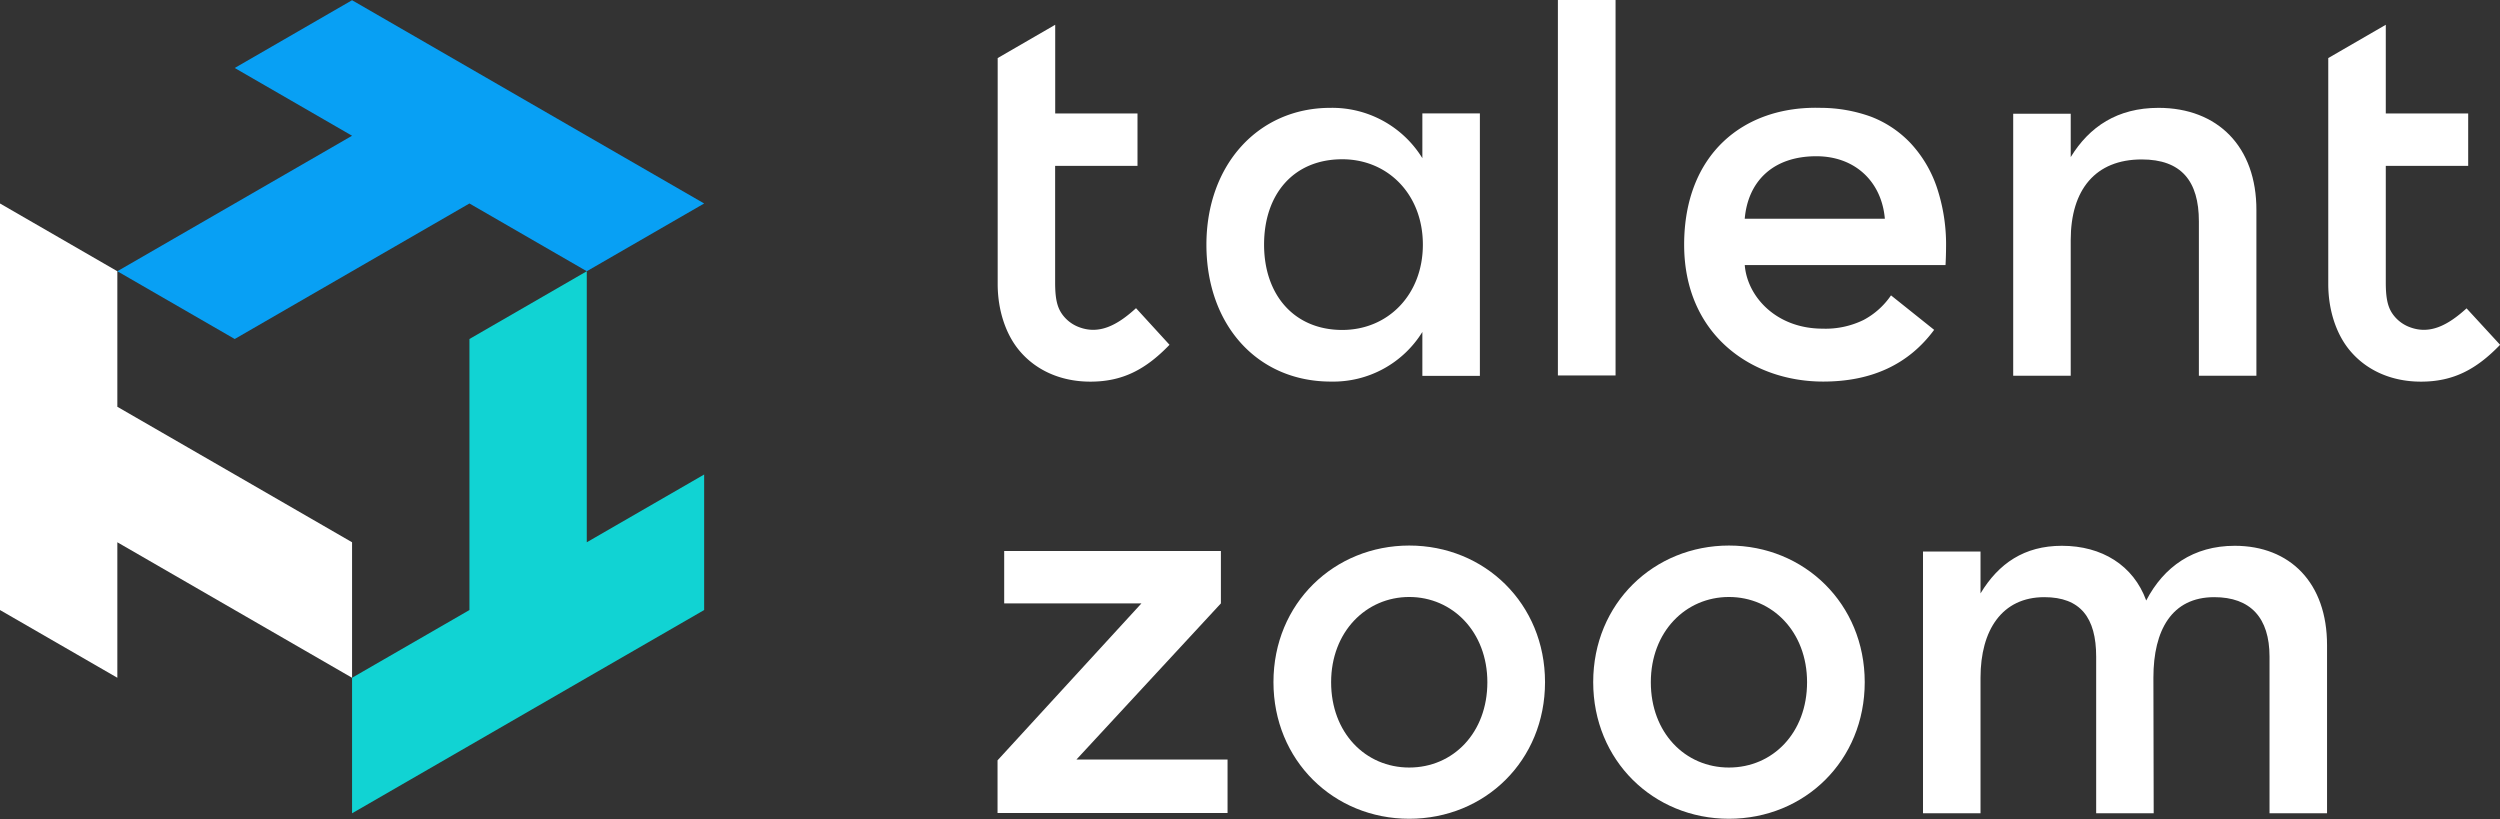 <svg xmlns="http://www.w3.org/2000/svg" viewBox="0 0 695.41 227.81"><rect x="0" y="0" width="695.41" height="227.81" fill="#333333" stroke="none"/><defs><style>.cls-1{fill:#08a0f4;}.cls-2{fill:#fff;}.cls-3{fill:#11d3d3;}</style></defs><g id="Layer_2" data-name="Layer 2"><g id="Content"><polygon class="cls-1" points="97.93 75.45 130.58 56.6 163.22 75.45 195.87 56.6 163.22 37.76 130.58 18.91 97.93 0.06 65.29 18.91 97.93 37.76 65.29 56.6 32.64 75.45 65.29 94.3 97.93 75.45"/><polygon class="cls-2" points="65.29 131.99 32.64 113.15 32.64 75.45 0 56.6 0 94.3 0 131.99 0 169.69 32.64 188.53 32.64 150.84 65.29 169.69 97.93 188.53 97.93 150.84 65.29 131.99"/><polygon class="cls-3" points="163.22 113.15 163.22 75.45 130.58 94.3 130.58 131.99 130.58 169.69 97.93 188.53 97.93 226.23 130.58 207.38 163.22 188.53 195.87 169.69 195.87 131.99 163.22 150.84 163.22 113.15"/><path class="cls-2" d="M300,90.94a10.07,10.07,0,0,1-4.7-3.76c-1.29-1.92-1.8-4.33-1.8-8.6V46.14h22.91V31.57H293.52V6.89l-16,9.26V79c0,7.19,2.18,13.85,5.93,18.4,4.61,5.59,11.6,8.76,19.87,8.76,8.91,0,15.34-3.34,22-10.25L316,85.72C310.66,90.61,305.61,93.15,300,90.94Z"/><path class="cls-2" d="M670.15,90.94a10.1,10.1,0,0,1-4.71-3.76c-1.28-1.92-1.8-4.33-1.8-8.6V46.14h22.92V31.57H663.64V6.89l-16,9.26V79c0,7.19,2.17,13.85,5.93,18.4,4.61,5.59,11.6,8.76,19.87,8.76,8.91,0,15.34-3.34,22-10.25l-9.33-10.14C680.79,90.61,675.74,93.15,670.15,90.94Z"/><path class="cls-2" d="M600.42,30C589,30,581.21,35.21,576,43.69V31.63H560v72.89h16V66.75c0-14,6.89-22.4,19.75-22.4,11,0,15.9,6,15.9,17.23v42.94h16v-46C627.72,40.78,616.85,30,600.42,30Z"/><path class="cls-2" d="M395.65,44A29.45,29.45,0,0,0,370.05,30c-20,0-34.47,15.79-34.47,38.07s14.14,38.07,34.61,38.07a29.15,29.15,0,0,0,25.46-13.8v12.21h16v-73h-16ZM373.37,91.78c-13.31,0-21.75-9.68-21.75-23.74s8.23-23.74,21.75-23.74c12.73,0,22.42,9.81,22.42,23.74S386.1,91.78,373.37,91.78Z"/><polygon class="cls-2" points="339.61 167.84 339.61 153.27 279.33 153.27 279.33 167.84 317.51 167.84 277.48 211.5 277.48 226.15 341.46 226.15 341.46 211.27 299.43 211.27 339.61 167.84"/><path class="cls-2" d="M392,151.75c-20.81,0-37.77,16-37.77,38,0,21.73,16.7,38,37.77,38s37.77-16.17,37.77-38S413,151.75,392,151.75Zm0,61.75c-12.2,0-21.73-9.68-21.73-23.72S380,166.06,392,166.06s21.73,9.67,21.73,23.72S404.22,213.5,392,213.5Z"/><path class="cls-2" d="M480.93,151.75c-20.8,0-37.76,16-37.76,38,0,21.73,16.69,38,37.76,38s37.77-16.17,37.77-38S501.87,151.75,480.93,151.75Zm0,61.75c-12.19,0-21.73-9.68-21.73-23.72s9.66-23.72,21.73-23.72,21.73,9.67,21.73,23.72S493.13,213.5,480.93,213.5Z"/><path class="cls-2" d="M621.63,151.82c-11.52,0-19.73,5.82-24.63,15.22-3.57-9.79-12.33-15.22-23.45-15.22-10.46,0-17.61,4.9-22.64,13.24V153.41h-16v72.81h16V188.49c0-13.24,6-22.38,17.74-22.38,10.06,0,14.43,5.7,14.43,16.55v43.56h16L599,188.49c0-13.24,5.14-22.38,16.92-22.38,10.06,0,15.38,5.7,15.38,16.55v43.56h16V179.49C647.33,162.14,637,151.82,621.63,151.82Z"/><rect class="cls-2" x="433.35" width="16.04" height="104.44"/><path class="cls-2" d="M531.42,39.79a29.92,29.92,0,0,0-11-7.34A41.36,41.36,0,0,0,506.54,30c-21.65-.65-38.07,13-38.07,38.06s18.78,38.08,38.67,38.08q20.24,0,30.87-14.39l-12-9.59A21.31,21.31,0,0,1,518.38,89,24,24,0,0,1,507,91.42c-13,0-21-9-21.67-17.68h55.84c.07-1,.15-3.38.15-4.8a50.08,50.08,0,0,0-2.62-17A34,34,0,0,0,531.42,39.79Zm-46.1,21.06c.89-10.32,7.77-17.39,19.92-17.39,10.78,0,18.17,7.07,19.06,17.39Z"/></g></g></svg>